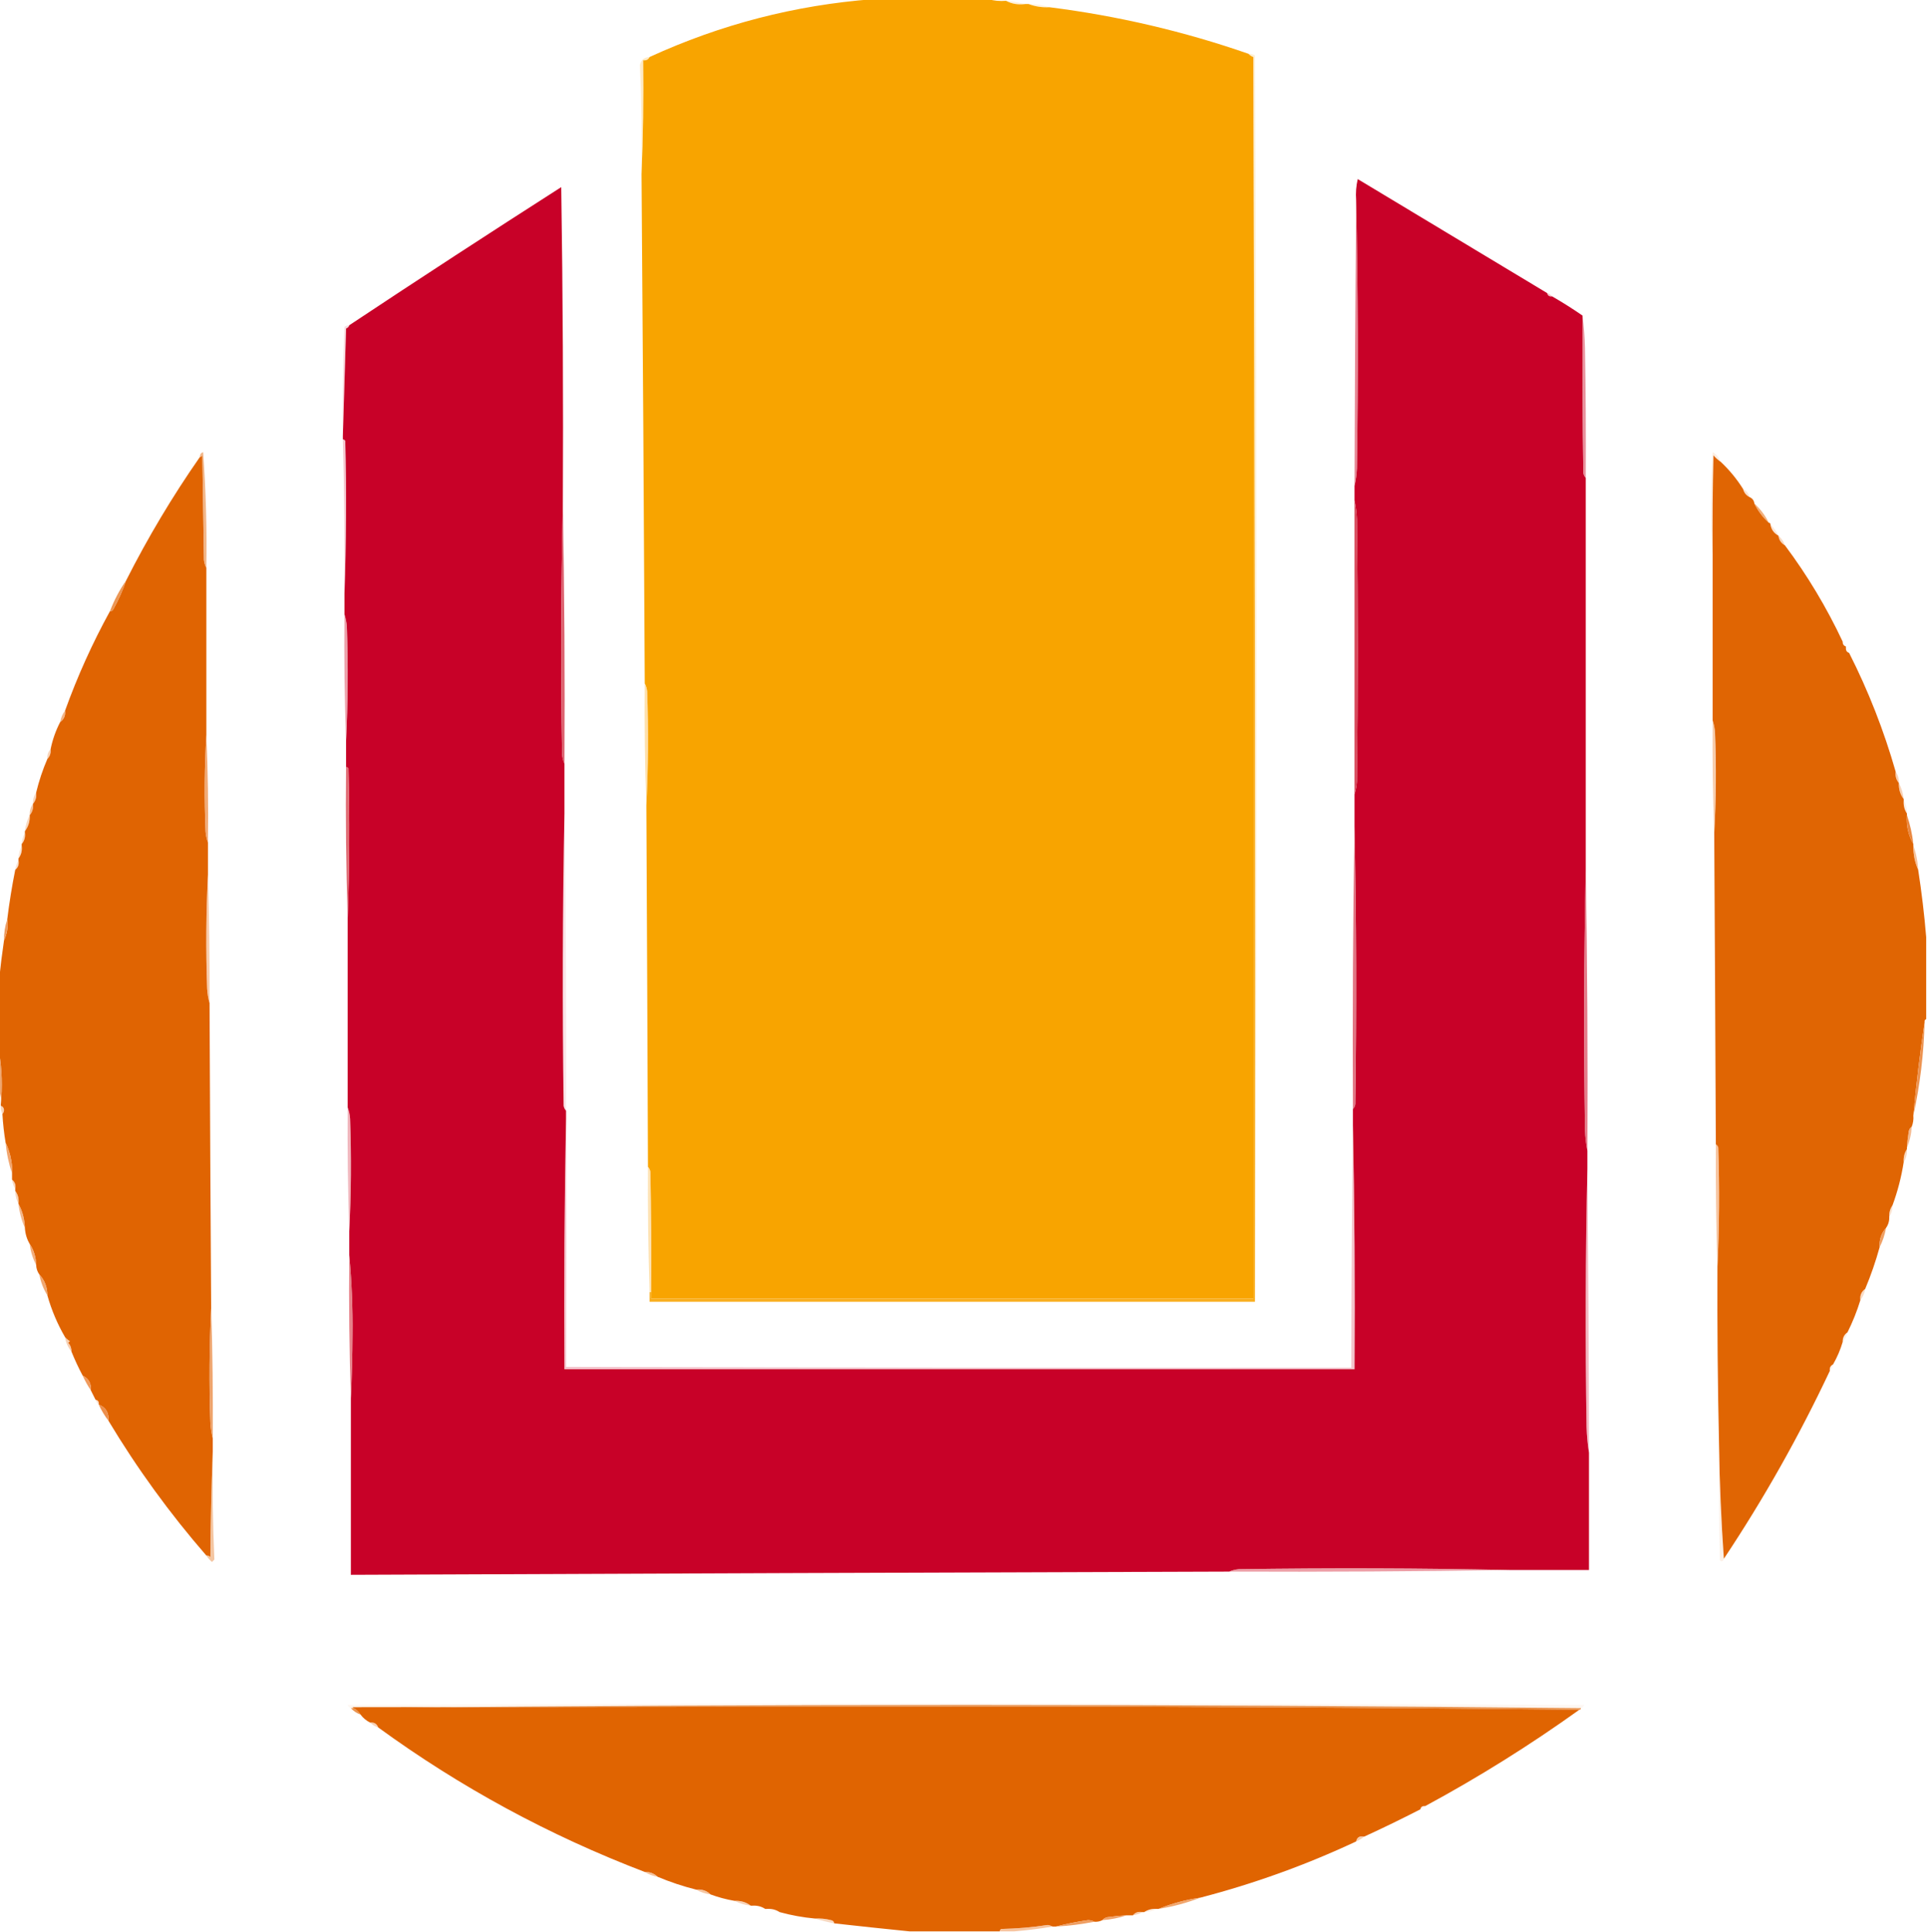 <?xml version="1.0" encoding="UTF-8"?>
<!DOCTYPE svg PUBLIC "-//W3C//DTD SVG 1.1//EN" "http://www.w3.org/Graphics/SVG/1.1/DTD/svg11.dtd">
<svg xmlns="http://www.w3.org/2000/svg" version="1.1" width="1200px" height="1203px" style="shape-rendering:geometricPrecision; text-rendering:geometricPrecision; image-rendering:optimizeQuality; fill-rule:evenodd; clip-rule:evenodd" xmlns:xlink="http://www.w3.org/1999/xlink">
<g><path style="opacity:1" fill="#f8a400" d="M 543.5,-0.5 C 567.5,-0.5 591.5,-0.5 615.5,-0.5C 618.962,0.482 622.629,0.815 626.5,0.5C 630.029,2.423 634.029,3.089 638.5,2.5C 639.167,2.5 639.833,2.5 640.5,2.5C 644.567,4.054 648.9,4.72 653.5,4.5C 695.964,9.856 737.297,19.522 777.5,33.5C 778.29,34.401 779.29,35.068 780.5,35.5C 780.5,293.167 780.5,550.833 780.5,808.5C 655.5,808.5 530.5,808.5 405.5,808.5C 405.5,807.167 405.5,805.833 405.5,804.5C 405.667,779.498 405.5,754.498 405,729.5C 404.768,728.263 404.268,727.263 403.5,726.5C 403.218,651.5 402.885,576.5 402.5,501.5C 403.663,478.004 403.83,454.337 403,430.5C 402.802,428.618 402.302,426.952 401.5,425.5C 400.972,319.832 400.306,214.166 399.5,108.5C 400.498,85.006 400.831,61.339 400.5,37.5C 402.38,37.771 403.713,37.104 404.5,35.5C 448.685,15.204 495.019,3.204 543.5,-0.5 Z"/></g>
<g><path style="opacity:0.263" fill="#ffc86e" d="M 626.5,0.5 C 630.664,0.956 634.664,1.622 638.5,2.5C 634.029,3.089 630.029,2.423 626.5,0.5 Z"/></g>
<g><path style="opacity:0.2" fill="#fec86b" d="M 640.5,2.5 C 645.076,2.438 649.409,3.105 653.5,4.5C 648.9,4.72 644.567,4.054 640.5,2.5 Z"/></g>
<g><path style="opacity:0.929" fill="#f8a80d" d="M 780.5,35.5 C 781.5,293.666 781.833,551.999 781.5,810.5C 655.833,810.5 530.167,810.5 404.5,810.5C 404.5,808.5 404.5,806.5 404.5,804.5C 404.833,804.5 405.167,804.5 405.5,804.5C 405.5,805.833 405.5,807.167 405.5,808.5C 530.5,808.5 655.5,808.5 780.5,808.5C 780.5,550.833 780.5,293.167 780.5,35.5 Z"/></g>
<g><path style="opacity:0.298" fill="#fbcc71" d="M 777.5,33.5 C 778.93,33.421 780.264,33.754 781.5,34.5C 782.833,293.333 782.833,552 781.5,810.5C 781.833,551.999 781.5,293.666 780.5,35.5C 779.29,35.068 778.29,34.401 777.5,33.5 Z"/></g>
<g><path style="opacity:0.343" fill="#fbc55e" d="M 404.5,35.5 C 403.713,37.104 402.38,37.771 400.5,37.5C 400.831,61.339 400.498,85.006 399.5,108.5C 399.813,85.807 399.479,63.14 398.5,40.5C 399.149,37.285 401.149,35.618 404.5,35.5 Z"/></g>
<g><path style="opacity:1" fill="#c80128" d="M 963.5,182.5 C 963.821,184.048 964.821,184.715 966.5,184.5C 973.038,188.264 979.372,192.264 985.5,196.5C 985.333,229.168 985.5,261.835 986,294.5C 986.232,295.737 986.732,296.737 987.5,297.5C 987.5,378.833 987.5,460.167 987.5,541.5C 986.335,595.332 986.168,649.332 987,703.5C 987.175,708.019 987.675,712.353 988.5,716.5C 988.5,720.167 988.5,723.833 988.5,727.5C 987.335,780.998 987.168,834.665 988,888.5C 988.173,894.016 988.673,899.349 989.5,904.5C 989.5,928.833 989.5,953.167 989.5,977.5C 973.167,977.5 956.833,977.5 940.5,977.5C 884.335,976.335 828.001,976.168 771.5,977C 769.292,977.191 767.292,977.691 765.5,978.5C 583.166,979.056 400.833,979.722 218.5,980.5C 218.5,943.833 218.5,907.167 218.5,870.5C 219.118,857.353 219.452,844.187 219.5,831C 219.69,814.305 219.023,797.805 217.5,781.5C 217.5,776.5 217.5,771.5 217.5,766.5C 218.663,743.337 218.83,720.004 218,696.5C 217.814,693.964 217.314,691.631 216.5,689.5C 216.5,650.167 216.5,610.833 216.5,571.5C 217.595,540.512 217.762,509.512 217,478.5C 216.617,477.944 216.117,477.611 215.5,477.5C 215.5,472.167 215.5,466.833 215.5,461.5C 216.663,438.004 216.83,414.337 216,390.5C 215.817,387.635 215.317,384.969 214.5,382.5C 214.5,378.167 214.5,373.833 214.5,369.5C 215.664,338.003 215.831,306.336 215,274.5C 214.617,273.944 214.117,273.611 213.5,273.5C 213.5,272.833 213.5,272.167 213.5,271.5C 214.167,249.33 214.833,226.996 215.5,204.5C 216.522,204.145 217.189,203.478 217.5,202.5C 261.19,173.5 305.19,144.833 349.5,116.5C 350.5,182.83 350.833,249.163 350.5,315.5C 349.356,366.815 349.189,418.149 350,469.5C 350.191,471.708 350.691,473.708 351.5,475.5C 351.5,485.833 351.5,496.167 351.5,506.5C 350.335,566.999 350.168,627.665 351,688.5C 351.232,689.737 351.732,690.737 352.5,691.5C 352.5,693.167 352.5,694.833 352.5,696.5C 351.501,748.331 351.168,800.331 351.5,852.5C 515.5,852.5 679.5,852.5 843.5,852.5C 843.832,801.664 843.499,750.997 842.5,700.5C 842.5,697.167 842.5,693.833 842.5,690.5C 843.268,689.737 843.768,688.737 844,687.5C 844.832,629.665 844.665,571.999 843.5,514.5C 843.5,507.833 843.5,501.167 843.5,494.5C 844.317,492.031 844.817,489.365 845,486.5C 845.667,432.167 845.667,377.833 845,323.5C 844.824,319.312 844.324,315.312 843.5,311.5C 843.5,308.5 843.5,305.5 843.5,302.5C 844.323,299.023 844.823,295.356 845,291.5C 845.832,235.665 845.665,179.998 844.5,124.5C 844.174,120.116 844.508,115.783 845.5,111.5C 884.861,135.178 924.194,158.845 963.5,182.5 Z"/></g>
<g><path style="opacity:0.557" fill="#ed9098" d="M 963.5,182.5 C 964.71,182.932 965.71,183.599 966.5,184.5C 964.821,184.715 963.821,184.048 963.5,182.5 Z"/></g>
<g><path style="opacity:0.29" fill="#e88b9a" d="M 217.5,202.5 C 217.189,203.478 216.522,204.145 215.5,204.5C 214.833,226.996 214.167,249.33 213.5,271.5C 213.167,248.824 213.5,226.157 214.5,203.5C 215.417,202.873 216.417,202.539 217.5,202.5 Z"/></g>
<g><path style="opacity:1" fill="#e06402" d="M 128.5,353.5 C 128.5,388.167 128.5,422.833 128.5,457.5C 127.338,477.329 127.171,497.329 128,517.5C 128.186,520.036 128.686,522.369 129.5,524.5C 129.5,531.167 129.5,537.833 129.5,544.5C 128.337,567.996 128.17,591.663 129,615.5C 129.181,618.695 129.681,621.695 130.5,624.5C 130.754,687.834 131.087,751.167 131.5,814.5C 130.337,837.996 130.17,861.663 131,885.5C 131.179,889.025 131.679,892.359 132.5,895.5C 132.5,898.167 132.5,900.833 132.5,903.5C 131.668,925.33 131.168,947.33 131,969.5C 130.329,968.748 129.496,968.414 128.5,968.5C 105.732,942.308 85.398,914.308 67.5,884.5C 67.885,879.582 65.885,876.249 61.5,874.5C 61.715,872.821 61.048,871.821 59.5,871.5C 58.5,869.5 57.5,867.5 56.5,865.5C 56.877,861.247 55.21,858.247 51.5,856.5C 48.896,851.625 46.562,846.625 44.5,841.5C 44.528,839.418 43.861,837.584 42.5,836C 42.833,835.667 43.167,835.333 43.5,835C 42.309,834.302 41.309,833.469 40.5,832.5C 35.764,824.352 32.097,815.686 29.5,806.5C 29.492,801.419 27.825,797.085 24.5,793.5C 23.262,791.786 22.595,789.786 22.5,787.5C 22.412,782.67 21.078,778.337 18.5,774.5C 16.723,771.495 15.723,768.162 15.5,764.5C 15.328,759.069 13.995,754.069 11.5,749.5C 11.889,746.447 11.223,743.78 9.5,741.5C 9.5,741.167 9.5,740.833 9.5,740.5C 9.975,737.918 9.308,735.918 7.5,734.5C 7.5,733.167 7.5,731.833 7.5,730.5C 7.664,727.813 7.497,725.146 7,722.5C 6.315,718.461 5.148,714.795 3.5,711.5C 2.506,705.544 1.839,699.544 1.5,693.5C 2.139,692.903 2.472,692.07 2.5,691C 2.316,689.624 1.649,688.791 0.5,688.5C 0.5,688.167 0.5,687.833 0.5,687.5C 1.578,676.809 1.244,666.142 -0.5,655.5C -0.5,640.167 -0.5,624.833 -0.5,609.5C 0.309,601.604 1.309,593.604 2.5,585.5C 4.441,581.349 5.108,577.016 4.5,572.5C 5.78,562.102 7.446,551.768 9.5,541.5C 11.308,540.082 11.975,538.082 11.5,535.5C 11.5,535.167 11.5,534.833 11.5,534.5C 13.223,532.22 13.889,529.553 13.5,526.5C 13.5,526.167 13.5,525.833 13.5,525.5C 15.163,523.562 15.829,521.228 15.5,518.5C 15.5,518.167 15.5,517.833 15.5,517.5C 17.68,514.619 18.68,511.286 18.5,507.5C 20.163,505.562 20.829,503.228 20.5,500.5C 22.163,498.562 22.829,496.228 22.5,493.5C 24.265,486.205 26.598,479.205 29.5,472.5C 31.074,470.898 31.741,468.898 31.5,466.5C 32.709,460.538 34.709,454.871 37.5,449.5C 39.834,447.824 40.834,445.491 40.5,442.5C 48.22,421.063 57.553,400.397 68.5,380.5C 69.376,380.631 70.043,380.298 70.5,379.5C 73.728,373.714 76.395,367.714 78.5,361.5C 92.075,334.667 107.408,309 124.5,284.5C 125.117,284.389 125.617,284.056 126,283.5C 126.333,305.167 126.667,326.833 127,348.5C 127.198,350.382 127.698,352.048 128.5,353.5 Z"/></g>
<g><path style="opacity:0.73" fill="#dd596b" d="M 844.5,124.5 C 845.665,179.998 845.832,235.665 845,291.5C 844.823,295.356 844.323,299.023 843.5,302.5C 843.663,243.165 843.997,183.832 844.5,124.5 Z"/></g>
<g><path style="opacity:0.689" fill="#df6171" d="M 985.5,196.5 C 986.328,202.987 986.828,209.654 987,216.5C 987.5,243.498 987.667,270.498 987.5,297.5C 986.732,296.737 986.232,295.737 986,294.5C 985.5,261.835 985.333,229.168 985.5,196.5 Z"/></g>
<g><path style="opacity:1" fill="#e06503" d="M 1071.5,287.5 C 1076.92,292.579 1081.58,298.246 1085.5,304.5C 1086.08,306.749 1087.41,308.415 1089.5,309.5C 1091.26,310.262 1092.26,311.596 1092.5,313.5C 1094.74,318.071 1097.74,322.071 1101.5,325.5C 1102.17,325.5 1102.5,325.833 1102.5,326.5C 1103.01,329.674 1104.68,332.008 1107.5,333.5C 1107.84,336.198 1109.18,338.198 1111.5,339.5C 1125.48,358.185 1137.48,378.185 1147.5,399.5C 1147.43,401.027 1148.09,402.027 1149.5,402.5C 1149.5,402.833 1149.5,403.167 1149.5,403.5C 1149.43,405.027 1150.09,406.027 1151.5,406.5C 1163.53,430.248 1173.19,454.915 1180.5,480.5C 1180.17,483.228 1180.84,485.562 1182.5,487.5C 1182.32,491.286 1183.32,494.619 1185.5,497.5C 1185.5,497.833 1185.5,498.167 1185.5,498.5C 1185.29,501.495 1185.96,504.162 1187.5,506.5C 1187.5,506.833 1187.5,507.167 1187.5,507.5C 1187.01,514.01 1188.35,520.01 1191.5,525.5C 1191.5,525.833 1191.5,526.167 1191.5,526.5C 1191.42,531.831 1192.42,536.831 1194.5,541.5C 1196.68,555.569 1198.34,569.569 1199.5,583.5C 1199.5,600.5 1199.5,617.5 1199.5,634.5C 1198.66,634.842 1198.33,635.508 1198.5,636.5C 1195.62,655.633 1193.29,674.966 1191.5,694.5C 1191.7,696.95 1191.37,699.283 1190.5,701.5C 1189.25,702.334 1188.59,703.667 1188.5,705.5C 1188.03,708.492 1187.7,711.492 1187.5,714.5C 1187.5,714.833 1187.5,715.167 1187.5,715.5C 1185.96,717.838 1185.29,720.505 1185.5,723.5C 1184.04,732.83 1181.71,741.83 1178.5,750.5C 1177.08,752.515 1176.41,754.848 1176.5,757.5C 1176.59,760.152 1175.92,762.485 1174.5,764.5C 1171.49,767.867 1170.16,771.867 1170.5,776.5C 1168.06,785.373 1165.06,794.039 1161.5,802.5C 1159.17,804.176 1158.17,806.509 1158.5,809.5C 1156.39,816.386 1153.72,823.052 1150.5,829.5C 1148.46,830.911 1147.46,832.911 1147.5,835.5C 1146.04,840.423 1144.04,845.09 1141.5,849.5C 1139.9,850.287 1139.23,851.62 1139.5,853.5C 1120.3,894.255 1098.3,933.255 1073.5,970.5C 1071.84,947.018 1070.84,923.351 1070.5,899.5C 1069.66,862.507 1069.33,825.507 1069.5,788.5C 1070.66,764.003 1070.83,739.337 1070,714.5C 1069.72,713.584 1069.22,712.918 1068.5,712.5C 1068.22,647.833 1067.89,583.166 1067.5,518.5C 1068.66,498.004 1068.83,477.337 1068,456.5C 1067.82,453.635 1067.32,450.969 1066.5,448.5C 1066.5,414.167 1066.5,379.833 1066.5,345.5C 1066.33,324.831 1066.5,304.164 1067,283.5C 1068.37,285.041 1069.87,286.375 1071.5,287.5 Z"/></g>
<g><path style="opacity:0.247" fill="#f4bb8e" d="M 1071.5,287.5 C 1069.87,286.375 1068.37,285.041 1067,283.5C 1066.5,304.164 1066.33,324.831 1066.5,345.5C 1065.17,324.33 1065.17,302.996 1066.5,281.5C 1068.94,282.931 1070.6,284.931 1071.5,287.5 Z"/></g>
<g><path style="opacity:0.322" fill="#f2ac78" d="M 1085.5,304.5 C 1087.59,305.585 1088.92,307.251 1089.5,309.5C 1087.41,308.415 1086.08,306.749 1085.5,304.5 Z"/></g>
<g><path style="opacity:0.792" fill="#ed9958" d="M 1092.5,313.5 C 1096.26,316.929 1099.26,320.929 1101.5,325.5C 1097.74,322.071 1094.74,318.071 1092.5,313.5 Z"/></g>
<g><path style="opacity:0.298" fill="#f4af7c" d="M 1102.5,326.5 C 1104.55,328.55 1106.21,330.883 1107.5,333.5C 1104.68,332.008 1103.01,329.674 1102.5,326.5 Z"/></g>
<g><path style="opacity:0.313" fill="#d9516a" d="M 213.5,273.5 C 214.117,273.611 214.617,273.944 215,274.5C 215.831,306.336 215.664,338.003 214.5,369.5C 214.719,337.491 214.386,305.491 213.5,273.5 Z"/></g>
<g><path style="opacity:0.431" fill="#f0a469" d="M 1107.5,333.5 C 1109.33,335.147 1110.66,337.147 1111.5,339.5C 1109.18,338.198 1107.84,336.198 1107.5,333.5 Z"/></g>
<g><path style="opacity:0.71" fill="#ed9857" d="M 128.5,353.5 C 127.698,352.048 127.198,350.382 127,348.5C 126.667,326.833 126.333,305.167 126,283.5C 125.617,284.056 125.117,284.389 124.5,284.5C 124.415,283.005 125.081,282.005 126.5,281.5C 128.225,305.465 128.892,329.465 128.5,353.5 Z"/></g>
<g><path style="opacity:0.844" fill="#d74757" d="M 350.5,315.5 C 351.499,368.664 351.832,421.997 351.5,475.5C 350.691,473.708 350.191,471.708 350,469.5C 349.189,418.149 349.356,366.815 350.5,315.5 Z"/></g>
<g><path style="opacity:0.908" fill="#d3384b" d="M 843.5,311.5 C 844.324,315.312 844.824,319.312 845,323.5C 845.667,377.833 845.667,432.167 845,486.5C 844.817,489.365 844.317,492.031 843.5,494.5C 843.5,433.5 843.5,372.5 843.5,311.5 Z"/></g>
<g><path style="opacity:0.906" fill="#ea8b43" d="M 78.5,361.5 C 76.395,367.714 73.728,373.714 70.5,379.5C 70.043,380.298 69.376,380.631 68.5,380.5C 71.073,373.685 74.406,367.351 78.5,361.5 Z"/></g>
<g><path style="opacity:0.075" fill="#f5b789" d="M 1147.5,399.5 C 1148.91,399.973 1149.57,400.973 1149.5,402.5C 1148.09,402.027 1147.43,401.027 1147.5,399.5 Z"/></g>
<g><path style="opacity:0.082" fill="#f5b88b" d="M 1149.5,403.5 C 1150.91,403.973 1151.57,404.973 1151.5,406.5C 1150.09,406.027 1149.43,405.027 1149.5,403.5 Z"/></g>
<g><path style="opacity:0.614" fill="#e26977" d="M 214.5,382.5 C 215.317,384.969 215.817,387.635 216,390.5C 216.83,414.337 216.663,438.004 215.5,461.5C 214.545,435.188 214.212,408.855 214.5,382.5 Z"/></g>
<g><path style="opacity:0.761" fill="#ef9e61" d="M 40.5,442.5 C 40.834,445.491 39.834,447.824 37.5,449.5C 37.935,446.843 38.935,444.509 40.5,442.5 Z"/></g>
<g><path style="opacity:0.569" fill="#ffc86a" d="M 401.5,425.5 C 402.302,426.952 402.802,428.618 403,430.5C 403.83,454.337 403.663,478.004 402.5,501.5C 401.568,476.183 401.235,450.85 401.5,425.5 Z"/></g>
<g><path style="opacity:0.435" fill="#efa063" d="M 31.5,466.5 C 31.741,468.898 31.074,470.898 29.5,472.5C 29.259,470.102 29.926,468.102 31.5,466.5 Z"/></g>
<g><path style="opacity:0.772" fill="#ed9350" d="M 128.5,457.5 C 129.489,479.758 129.822,502.092 129.5,524.5C 128.686,522.369 128.186,520.036 128,517.5C 127.171,497.329 127.338,477.329 128.5,457.5 Z"/></g>
<g><path style="opacity:0.482" fill="#f1a369" d="M 1180.5,480.5 C 1181.92,482.515 1182.59,484.848 1182.5,487.5C 1180.84,485.562 1180.17,483.228 1180.5,480.5 Z"/></g>
<g><path style="opacity:0.494" fill="#f0a46b" d="M 1182.5,487.5 C 1184.1,490.55 1185.1,493.884 1185.5,497.5C 1183.32,494.619 1182.32,491.286 1182.5,487.5 Z"/></g>
<g><path style="opacity:0.537" fill="#f1a267" d="M 1066.5,448.5 C 1067.32,450.969 1067.82,453.635 1068,456.5C 1068.83,477.337 1068.66,498.004 1067.5,518.5C 1066.61,495.18 1066.28,471.847 1066.5,448.5 Z"/></g>
<g><path style="opacity:0.443" fill="#f0a268" d="M 22.5,493.5 C 22.829,496.228 22.163,498.562 20.5,500.5C 20.41,497.848 21.076,495.515 22.5,493.5 Z"/></g>
<g><path style="opacity:0.892" fill="#de5b64" d="M 215.5,477.5 C 216.117,477.611 216.617,477.944 217,478.5C 217.762,509.512 217.595,540.512 216.5,571.5C 215.502,540.338 215.168,509.004 215.5,477.5 Z"/></g>
<g><path style="opacity:0.604" fill="#efa063" d="M 20.5,500.5 C 20.829,503.228 20.163,505.562 18.5,507.5C 18.41,504.848 19.076,502.515 20.5,500.5 Z"/></g>
<g><path style="opacity:0.173" fill="#f1ac77" d="M 1185.5,498.5 C 1187.04,500.838 1187.71,503.505 1187.5,506.5C 1185.96,504.162 1185.29,501.495 1185.5,498.5 Z"/></g>
<g><path style="opacity:0.455" fill="#f2aa74" d="M 18.5,507.5 C 18.68,511.286 17.68,514.619 15.5,517.5C 15.899,513.884 16.899,510.55 18.5,507.5 Z"/></g>
<g><path style="opacity:0.996" fill="#ea8841" d="M 1187.5,507.5 C 1189.46,513.249 1190.8,519.249 1191.5,525.5C 1188.35,520.01 1187.01,514.01 1187.5,507.5 Z"/></g>
<g><path style="opacity:0.341" fill="#efa56c" d="M 15.5,518.5 C 15.829,521.228 15.163,523.562 13.5,525.5C 13.722,522.933 14.388,520.599 15.5,518.5 Z"/></g>
<g><path style="opacity:0.639" fill="#f0a065" d="M 1191.5,526.5 C 1193.24,531.23 1194.24,536.23 1194.5,541.5C 1192.42,536.831 1191.42,531.831 1191.5,526.5 Z"/></g>
<g><path style="opacity:0.267" fill="#f1aa73" d="M 13.5,526.5 C 13.889,529.553 13.223,532.22 11.5,534.5C 11.565,531.572 12.232,528.905 13.5,526.5 Z"/></g>
<g><path style="opacity:0.329" fill="#f1a46b" d="M 11.5,535.5 C 11.975,538.082 11.308,540.082 9.5,541.5C 9.875,539.302 10.542,537.302 11.5,535.5 Z"/></g>
<g><path style="opacity:0.724" fill="#d74356" d="M 843.5,514.5 C 844.665,571.999 844.832,629.665 844,687.5C 843.768,688.737 843.268,689.737 842.5,690.5C 842.186,631.815 842.52,573.148 843.5,514.5 Z"/></g>
<g><path style="opacity:0.526" fill="#f09e61" d="M 129.5,544.5 C 130.278,571.159 130.611,597.826 130.5,624.5C 129.681,621.695 129.181,618.695 129,615.5C 128.17,591.663 128.337,567.996 129.5,544.5 Z"/></g>
<g><path style="opacity:0.949" fill="#ed9554" d="M 4.5,572.5 C 5.108,577.016 4.441,581.349 2.5,585.5C 2.438,580.924 3.105,576.591 4.5,572.5 Z"/></g>
<g><path style="opacity:0.706" fill="#d8485b" d="M 987.5,541.5 C 988.496,599.762 988.829,658.095 988.5,716.5C 987.675,712.353 987.175,708.019 987,703.5C 986.168,649.332 986.335,595.332 987.5,541.5 Z"/></g>
<g><path style="opacity:0.969" fill="#ed914e" d="M 1198.5,636.5 C 1198,656.189 1195.67,675.522 1191.5,694.5C 1193.29,674.966 1195.62,655.633 1198.5,636.5 Z"/></g>
<g><path style="opacity:0.786" fill="#eb8f49" d="M -0.5,655.5 C 1.244,666.142 1.578,676.809 0.5,687.5C 0.806,684.615 0.473,681.948 -0.5,679.5C -0.5,671.5 -0.5,663.5 -0.5,655.5 Z"/></g>
<g><path style="opacity:0.143" fill="#d94c5c" d="M 351.5,506.5 C 352.386,568.162 352.719,629.828 352.5,691.5C 351.732,690.737 351.232,689.737 351,688.5C 350.168,627.665 350.335,566.999 351.5,506.5 Z"/></g>
<g><path style="opacity:0.463" fill="#f0a064" d="M 0.5,688.5 C 1.649,688.791 2.316,689.624 2.5,691C 2.472,692.07 2.139,692.903 1.5,693.5C 0.699,691.958 0.366,690.292 0.5,688.5 Z"/></g>
<g><path style="opacity:0.686" fill="#ef995b" d="M 1190.5,701.5 C 1190.24,706.124 1189.24,710.458 1187.5,714.5C 1187.7,711.492 1188.03,708.492 1188.5,705.5C 1188.59,703.667 1189.25,702.334 1190.5,701.5 Z"/></g>
<g><path style="opacity:0.427" fill="#f0a46b" d="M 1187.5,715.5 C 1187.71,718.495 1187.04,721.162 1185.5,723.5C 1185.29,720.505 1185.96,717.838 1187.5,715.5 Z"/></g>
<g><path style="opacity:0.906" fill="#f09c5f" d="M 3.5,711.5 C 5.148,714.795 6.315,718.461 7,722.5C 7.497,725.146 7.664,727.813 7.5,730.5C 5.436,724.438 4.103,718.105 3.5,711.5 Z"/></g>
<g><path style="opacity:0.502" fill="#f5ad79" d="M 7.5,734.5 C 9.308,735.918 9.975,737.918 9.5,740.5C 8.542,738.698 7.875,736.698 7.5,734.5 Z"/></g>
<g><path style="opacity:0.505" fill="#e46f7d" d="M 216.5,689.5 C 217.314,691.631 217.814,693.964 218,696.5C 218.83,720.004 218.663,743.337 217.5,766.5C 216.648,740.843 216.315,715.177 216.5,689.5 Z"/></g>
<g><path style="opacity:0.514" fill="#f1a56b" d="M 9.5,741.5 C 11.223,743.78 11.889,746.447 11.5,749.5C 10.232,747.095 9.565,744.428 9.5,741.5 Z"/></g>
<g><path style="opacity:0.617" fill="#f19f63" d="M 1068.5,712.5 C 1069.22,712.918 1069.72,713.584 1070,714.5C 1070.83,739.337 1070.66,764.003 1069.5,788.5C 1068.69,763.175 1068.36,737.842 1068.5,712.5 Z"/></g>
<g><path style="opacity:0.302" fill="#f1a56b" d="M 1178.5,750.5 C 1178.59,753.152 1177.92,755.485 1176.5,757.5C 1176.41,754.848 1177.08,752.515 1178.5,750.5 Z"/></g>
<g><path style="opacity:0.729" fill="#ef9b5d" d="M 11.5,749.5 C 13.995,754.069 15.328,759.069 15.5,764.5C 13.409,759.809 12.076,754.809 11.5,749.5 Z"/></g>
<g><path style="opacity:0.884" fill="#ed9452" d="M 1174.5,764.5 C 1173.74,768.784 1172.41,772.784 1170.5,776.5C 1170.16,771.867 1171.49,767.867 1174.5,764.5 Z"/></g>
<g><path style="opacity:0.78" fill="#ef9757" d="M 18.5,774.5 C 21.078,778.337 22.412,782.67 22.5,787.5C 20.39,783.498 19.057,779.165 18.5,774.5 Z"/></g>
<g><path style="opacity:0.434" fill="#e06477" d="M 988.5,727.5 C 989.084,786.498 989.417,845.498 989.5,904.5C 988.673,899.349 988.173,894.016 988,888.5C 987.168,834.665 987.335,780.998 988.5,727.5 Z"/></g>
<g><path style="opacity:0.847" fill="#ee9858" d="M 24.5,793.5 C 27.825,797.085 29.492,801.419 29.5,806.5C 27.036,802.556 25.37,798.223 24.5,793.5 Z"/></g>
<g><path style="opacity:0.424" fill="#f4aa74" d="M 1161.5,802.5 C 1161.07,805.157 1160.07,807.491 1158.5,809.5C 1158.17,806.509 1159.17,804.176 1161.5,802.5 Z"/></g>
<g><path style="opacity:0.788" fill="#e1626c" d="M 217.5,781.5 C 219.023,797.805 219.69,814.305 219.5,831C 219.452,844.187 219.118,857.353 218.5,870.5C 217.502,841.005 217.169,811.338 217.5,781.5 Z"/></g>
<g><path style="opacity:0.184" fill="#f3af7c" d="M 1150.5,829.5 C 1150.01,831.819 1149.01,833.819 1147.5,835.5C 1147.46,832.911 1148.46,830.911 1150.5,829.5 Z"/></g>
<g><path style="opacity:0.506" fill="#f0a166" d="M 40.5,832.5 C 41.309,833.469 42.309,834.302 43.5,835C 43.167,835.333 42.833,835.667 42.5,836C 43.861,837.584 44.528,839.418 44.5,841.5C 42.375,838.912 41.042,835.912 40.5,832.5 Z"/></g>
<g><path style="opacity:0.38" fill="#df657b" d="M 352.5,696.5 C 352.679,748.075 352.679,799.575 352.5,851C 515.5,851.5 678.5,851.667 841.5,851.5C 841.538,801.164 841.871,750.831 842.5,700.5C 843.499,750.997 843.832,801.664 843.5,852.5C 679.5,852.5 515.5,852.5 351.5,852.5C 351.168,800.331 351.501,748.331 352.5,696.5 Z"/></g>
<g><path style="opacity:0.505" fill="#fec768" d="M 403.5,726.5 C 404.268,727.263 404.768,728.263 405,729.5C 405.5,754.498 405.667,779.498 405.5,804.5C 405.167,804.5 404.833,804.5 404.5,804.5C 403.672,778.509 403.339,752.509 403.5,726.5 Z"/></g>
<g><path style="opacity:0.169" fill="#f7bb8f" d="M 1141.5,849.5 C 1141.34,851.153 1140.67,852.486 1139.5,853.5C 1139.23,851.62 1139.9,850.287 1141.5,849.5 Z"/></g>
<g><path style="opacity:0.988" fill="#ef995a" d="M 51.5,856.5 C 55.21,858.247 56.877,861.247 56.5,865.5C 54.595,862.696 52.929,859.696 51.5,856.5 Z"/></g>
<g><path style="opacity:0.431" fill="#f8bd92" d="M 59.5,871.5 C 61.048,871.821 61.715,872.821 61.5,874.5C 60.599,873.71 59.932,872.71 59.5,871.5 Z"/></g>
<g><path style="opacity:1" fill="#ed8f4c" d="M 61.5,874.5 C 65.885,876.249 67.885,879.582 67.5,884.5C 65.137,881.451 63.137,878.118 61.5,874.5 Z"/></g>
<g><path style="opacity:0.818" fill="#ec924e" d="M 131.5,814.5 C 132.361,841.49 132.694,868.49 132.5,895.5C 131.679,892.359 131.179,889.025 131,885.5C 130.17,861.663 130.337,837.996 131.5,814.5 Z"/></g>
<g><path style="opacity:0.17" fill="#f0af7b" d="M 1070.5,899.5 C 1070.84,923.351 1071.84,947.018 1073.5,970.5C 1072.99,972.233 1072.16,972.566 1071,971.5C 1070.5,947.502 1070.33,923.502 1070.5,899.5 Z"/></g>
<g><path style="opacity:0.543" fill="#eb9755" d="M 132.5,903.5 C 132.173,926.075 132.506,948.575 133.5,971C 133,971.5 132.5,972 132,972.5C 130.624,971.295 129.458,969.962 128.5,968.5C 129.496,968.414 130.329,968.748 131,969.5C 131.168,947.33 131.668,925.33 132.5,903.5 Z"/></g>
<g><path style="opacity:0.625" fill="#e26572" d="M 940.5,977.5 C 882.173,978.419 823.84,978.752 765.5,978.5C 767.292,977.691 769.292,977.191 771.5,977C 828.001,976.168 884.335,976.335 940.5,977.5 Z"/></g>
<g><path style="opacity:0.071" fill="#e98f47" d="M 984.5,1063.5 C 857.168,1062.17 729.502,1061.5 601.5,1061.5C 473.498,1061.5 345.832,1062.17 218.5,1063.5C 217.522,1063.19 216.855,1062.52 216.5,1061.5C 473.167,1060.17 729.833,1060.17 986.5,1061.5C 986.145,1062.52 985.478,1063.19 984.5,1063.5 Z"/></g>
<g><path style="opacity:0.792" fill="#e47720" d="M 984.5,1063.5 C 984.5,1064.17 984.167,1064.5 983.5,1064.5C 856.502,1063.17 729.168,1062.5 601.5,1062.5C 474.167,1062.67 346.833,1062.83 219.5,1063C 221.618,1064.05 223.284,1065.55 224.5,1067.5C 222.147,1066.66 220.147,1065.33 218.5,1063.5C 345.832,1062.17 473.498,1061.5 601.5,1061.5C 729.502,1061.5 857.168,1062.17 984.5,1063.5 Z"/></g>
<g><path style="opacity:1" fill="#e06401" d="M 983.5,1064.5 C 952.817,1086.51 920.817,1106.51 887.5,1124.5C 885.821,1124.29 884.821,1124.95 884.5,1126.5C 872.929,1132.45 861.263,1138.12 849.5,1143.5C 846.715,1142.92 845.048,1143.92 844.5,1146.5C 813.26,1161.14 780.926,1172.8 747.5,1181.5C 738.445,1182.78 729.779,1185.11 721.5,1188.5C 721.167,1188.5 720.833,1188.5 720.5,1188.5C 717.505,1188.29 714.838,1188.96 712.5,1190.5C 712.167,1190.5 711.833,1190.5 711.5,1190.5C 708.918,1190.03 706.918,1190.69 705.5,1192.5C 704.167,1192.5 702.833,1192.5 701.5,1192.5C 697.99,1192.67 694.49,1193 691,1193.5C 689.014,1193.57 687.514,1194.24 686.5,1195.5C 684.958,1196.3 683.292,1196.63 681.5,1196.5C 680.378,1195.84 679.045,1195.51 677.5,1195.5C 670.627,1196.47 663.961,1197.81 657.5,1199.5C 656.833,1199.5 656.167,1199.5 655.5,1199.5C 654.584,1199.02 653.584,1198.69 652.5,1198.5C 642.898,1199.98 633.231,1200.81 623.5,1201C 622.944,1201.38 622.611,1201.88 622.5,1202.5C 603.833,1202.5 585.167,1202.5 566.5,1202.5C 550.969,1200.94 535.302,1199.27 519.5,1197.5C 519.38,1196.41 518.713,1195.75 517.5,1195.5C 514.217,1194.67 510.884,1194.34 507.5,1194.5C 500.024,1193.81 492.691,1192.48 485.5,1190.5C 483.162,1188.96 480.495,1188.29 477.5,1188.5C 477.167,1188.5 476.833,1188.5 476.5,1188.5C 474.162,1186.96 471.495,1186.29 468.5,1186.5C 468.167,1186.5 467.833,1186.5 467.5,1186.5C 464.619,1184.32 461.286,1183.32 457.5,1183.5C 452.36,1182.63 447.36,1181.3 442.5,1179.5C 440.044,1177.13 437.044,1176.13 433.5,1176.5C 425.216,1174.41 417.216,1171.74 409.5,1168.5C 407.316,1166.42 404.649,1165.42 401.5,1165.5C 341.94,1142.73 286.606,1112.73 235.5,1075.5C 234.656,1073.24 232.989,1072.24 230.5,1072.5C 228.091,1071.3 226.091,1069.63 224.5,1067.5C 223.284,1065.55 221.618,1064.05 219.5,1063C 346.833,1062.83 474.167,1062.67 601.5,1062.5C 729.168,1062.5 856.502,1063.17 983.5,1064.5 Z"/></g>
<g><path style="opacity:0.475" fill="#f09f63" d="M 230.5,1072.5 C 232.989,1072.24 234.656,1073.24 235.5,1075.5C 233.566,1074.89 231.899,1073.89 230.5,1072.5 Z"/></g>
<g><path style="opacity:0.18" fill="#f7b88b" d="M 887.5,1124.5 C 886.71,1125.4 885.71,1126.07 884.5,1126.5C 884.821,1124.95 885.821,1124.29 887.5,1124.5 Z"/></g>
<g><path style="opacity:0.553" fill="#f3a66f" d="M 849.5,1143.5 C 848.035,1144.74 846.368,1145.74 844.5,1146.5C 845.048,1143.92 846.715,1142.92 849.5,1143.5 Z"/></g>
<g><path style="opacity:0.651" fill="#f0a268" d="M 401.5,1165.5 C 404.649,1165.42 407.316,1166.42 409.5,1168.5C 406.557,1168.02 403.89,1167.02 401.5,1165.5 Z"/></g>
<g><path style="opacity:0.588" fill="#ef9e61" d="M 433.5,1176.5 C 437.044,1176.13 440.044,1177.13 442.5,1179.5C 439.215,1179.07 436.215,1178.07 433.5,1176.5 Z"/></g>
<g><path style="opacity:0.851" fill="#ee9655" d="M 747.5,1181.5 C 739.187,1184.75 730.52,1187.08 721.5,1188.5C 729.779,1185.11 738.445,1182.78 747.5,1181.5 Z"/></g>
<g><path style="opacity:0.498" fill="#f2a872" d="M 457.5,1183.5 C 461.286,1183.32 464.619,1184.32 467.5,1186.5C 463.884,1186.1 460.55,1185.1 457.5,1183.5 Z"/></g>
<g><path style="opacity:0.031" fill="#f2ae7b" d="M 468.5,1186.5 C 471.495,1186.29 474.162,1186.96 476.5,1188.5C 473.572,1188.43 470.905,1187.77 468.5,1186.5 Z"/></g>
<g><path style="opacity:0.055" fill="#eea064" d="M 477.5,1188.5 C 480.495,1188.29 483.162,1188.96 485.5,1190.5C 482.572,1190.43 479.905,1189.77 477.5,1188.5 Z"/></g>
<g><path style="opacity:0.169" fill="#f0a76f" d="M 720.5,1188.5 C 718.095,1189.77 715.428,1190.43 712.5,1190.5C 714.838,1188.96 717.505,1188.29 720.5,1188.5 Z"/></g>
<g><path style="opacity:0.553" fill="#f3a871" d="M 711.5,1190.5 C 709.698,1191.46 707.698,1192.12 705.5,1192.5C 706.918,1190.69 708.918,1190.03 711.5,1190.5 Z"/></g>
<g><path style="opacity:0.875" fill="#ee9555" d="M 701.5,1192.5 C 696.752,1194.14 691.752,1195.14 686.5,1195.5C 687.514,1194.24 689.014,1193.57 691,1193.5C 694.49,1193 697.99,1192.67 701.5,1192.5 Z"/></g>
<g><path style="opacity:0.375" fill="#ef9b5b" d="M 507.5,1194.5 C 510.884,1194.34 514.217,1194.67 517.5,1195.5C 518.713,1195.75 519.38,1196.41 519.5,1197.5C 515.361,1196.71 511.361,1195.71 507.5,1194.5 Z"/></g>
<g><path style="opacity:0.892" fill="#ed9452" d="M 681.5,1196.5 C 673.584,1198.06 665.584,1199.06 657.5,1199.5C 663.961,1197.81 670.627,1196.47 677.5,1195.5C 679.045,1195.51 680.378,1195.84 681.5,1196.5 Z"/></g>
<g><path style="opacity:0.612" fill="#f19e62" d="M 655.5,1199.5 C 647.536,1200.83 639.536,1201.83 631.5,1202.5C 628.5,1202.5 625.5,1202.5 622.5,1202.5C 622.611,1201.88 622.944,1201.38 623.5,1201C 633.231,1200.81 642.898,1199.98 652.5,1198.5C 653.584,1198.69 654.584,1199.02 655.5,1199.5 Z"/></g>
</svg>
